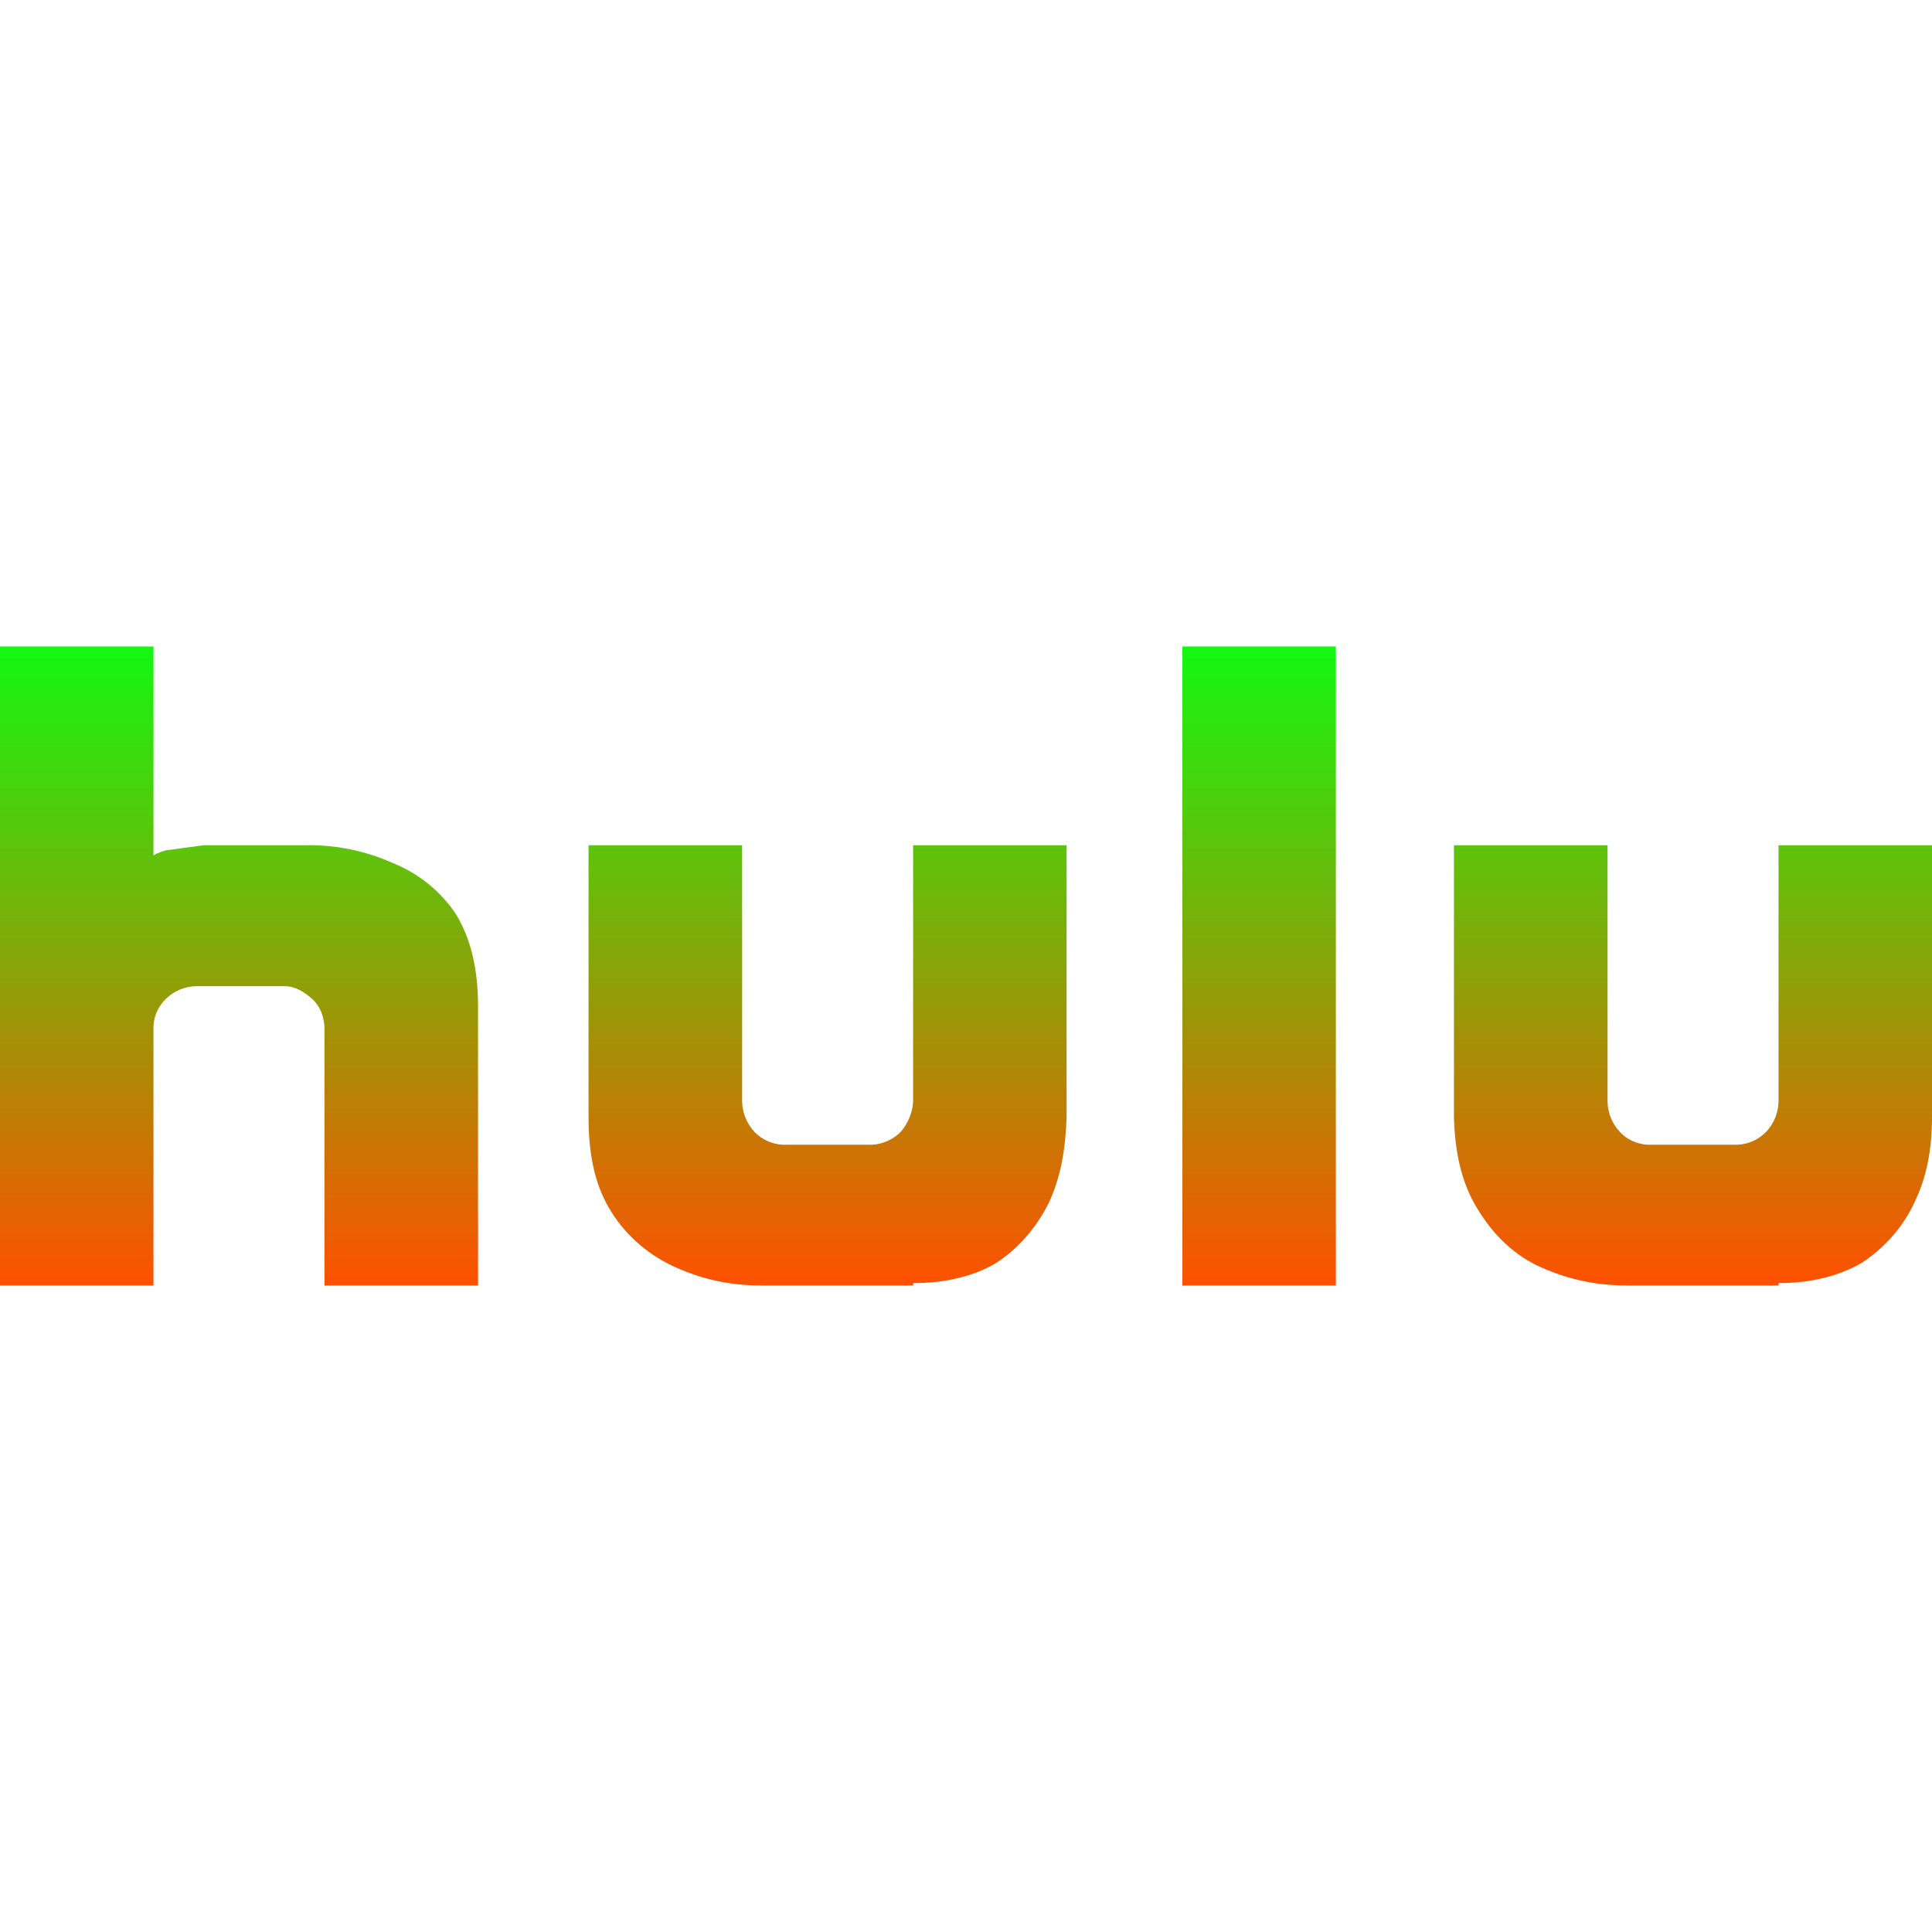 <svg xmlns="http://www.w3.org/2000/svg" width="16" height="16" version="1.1">
 <defs>
   <style id="current-color-scheme" type="text/css">
   .ColorScheme-Text { color: #0abdc6; } .ColorScheme-Highlight { color:#5294e2; }
  </style>
  <linearGradient id="arrongin" x1="0%" x2="0%" y1="0%" y2="100%">
   <stop offset="0%" style="stop-color:#dd9b44; stop-opacity:1"/>
   <stop offset="100%" style="stop-color:#ad6c16; stop-opacity:1"/>
  </linearGradient>
  <linearGradient id="aurora" x1="0%" x2="0%" y1="0%" y2="100%">
   <stop offset="0%" style="stop-color:#09D4DF; stop-opacity:1"/>
   <stop offset="100%" style="stop-color:#9269F4; stop-opacity:1"/>
  </linearGradient>
  <linearGradient id="cyberneon" x1="0%" x2="0%" y1="0%" y2="100%">
    <stop offset="0" style="stop-color:#0abdc6; stop-opacity:1"/>
    <stop offset="1" style="stop-color:#ea00d9; stop-opacity:1"/>
  </linearGradient>
  <linearGradient id="fitdance" x1="0%" x2="0%" y1="0%" y2="100%">
   <stop offset="0%" style="stop-color:#1AD6AB; stop-opacity:1"/>
   <stop offset="100%" style="stop-color:#329DB6; stop-opacity:1"/>
  </linearGradient>
  <linearGradient id="oomox" x1="0%" x2="0%" y1="0%" y2="100%">
   <stop offset="0%" style="stop-color:#13F811; stop-opacity:1"/>
   <stop offset="100%" style="stop-color:#ff5000; stop-opacity:1"/>
  </linearGradient>
  <linearGradient id="rainblue" x1="0%" x2="0%" y1="0%" y2="100%">
   <stop offset="0%" style="stop-color:#00F260; stop-opacity:1"/>
   <stop offset="100%" style="stop-color:#0575E6; stop-opacity:1"/>
  </linearGradient>
  <linearGradient id="sunrise" x1="0%" x2="0%" y1="0%" y2="100%">
   <stop offset="0%" style="stop-color: #FF8501; stop-opacity:1"/>
   <stop offset="100%" style="stop-color: #FFCB01; stop-opacity:1"/>
  </linearGradient>
  <linearGradient id="telinkrin" x1="0%" x2="0%" y1="0%" y2="100%">
   <stop offset="0%" style="stop-color: #b2ced6; stop-opacity:1"/>
   <stop offset="100%" style="stop-color: #6da5b7; stop-opacity:1"/>
  </linearGradient>
  <linearGradient id="60spsycho" x1="0%" x2="0%" y1="0%" y2="100%">
   <stop offset="0%" style="stop-color: #df5940; stop-opacity:1"/>
   <stop offset="25%" style="stop-color: #d8d15f; stop-opacity:1"/>
   <stop offset="50%" style="stop-color: #e9882a; stop-opacity:1"/>
   <stop offset="100%" style="stop-color: #279362; stop-opacity:1"/>
  </linearGradient>
  <linearGradient id="90ssummer" x1="0%" x2="0%" y1="0%" y2="100%">
   <stop offset="0%" style="stop-color: #f618c7; stop-opacity:1"/>
   <stop offset="20%" style="stop-color: #94ffab; stop-opacity:1"/>
   <stop offset="50%" style="stop-color: #fbfd54; stop-opacity:1"/>
   <stop offset="100%" style="stop-color: #0f83ae; stop-opacity:1"/>
  </linearGradient>
 </defs>
 <path fill="url(#oomox)" class="ColorScheme-Text" d="M 0 5.354 L 0 10.646 L 1.271 10.646 L 1.271 8.5 C 1.274 8.413 1.312 8.331 1.375 8.271 C 1.442 8.206 1.531 8.169 1.625 8.167 L 2.354 8.167 C 2.443 8.167 2.515 8.211 2.583 8.271 C 2.651 8.331 2.68 8.412 2.687 8.5 L 2.687 10.646 L 3.959 10.646 L 3.959 8.334 C 3.959 8.016 3.896 7.764 3.771 7.563 C 3.643 7.375 3.461 7.23 3.25 7.146 C 3.021 7.044 2.772 6.994 2.521 7 L 1.687 7 L 1.375 7.042 C 1.302 7.062 1.271 7.084 1.271 7.084 L 1.271 5.354 L 0 5.354 Z M 9.792 5.354 L 9.792 10.646 L 11.063 10.646 L 11.063 5.354 L 9.792 5.354 Z M 4.874 7 L 4.874 9.25 C 4.874 9.547 4.921 9.792 5.041 10 C 5.161 10.209 5.346 10.376 5.562 10.48 C 5.784 10.584 6.016 10.646 6.312 10.646 L 7.562 10.646 L 7.562 10.626 C 7.828 10.626 8.065 10.57 8.25 10.459 C 8.434 10.339 8.583 10.167 8.687 9.959 C 8.784 9.75 8.825 9.516 8.833 9.25 L 8.833 7 L 7.562 7 L 7.562 9.126 C 7.556 9.218 7.519 9.305 7.458 9.375 C 7.397 9.436 7.315 9.473 7.229 9.48 L 6.48 9.48 C 6.393 9.475 6.311 9.438 6.25 9.376 C 6.186 9.308 6.149 9.219 6.146 9.125 L 6.146 7 L 4.874 7 Z M 12.041 7 L 12.041 9.25 C 12.049 9.547 12.104 9.792 12.229 10 C 12.354 10.209 12.516 10.376 12.729 10.48 C 12.951 10.584 13.19 10.646 13.479 10.646 L 14.729 10.646 L 14.729 10.626 C 14.995 10.626 15.224 10.57 15.417 10.459 C 15.601 10.339 15.758 10.167 15.854 9.959 C 15.956 9.752 16 9.516 16 9.25 L 16 7 L 14.729 7 L 14.729 9.126 C 14.726 9.219 14.689 9.308 14.625 9.375 C 14.564 9.437 14.482 9.474 14.396 9.48 L 13.646 9.48 C 13.559 9.476 13.476 9.439 13.417 9.376 C 13.352 9.308 13.315 9.219 13.313 9.125 L 13.313 7 L 12.041 7 Z"/>
</svg>

